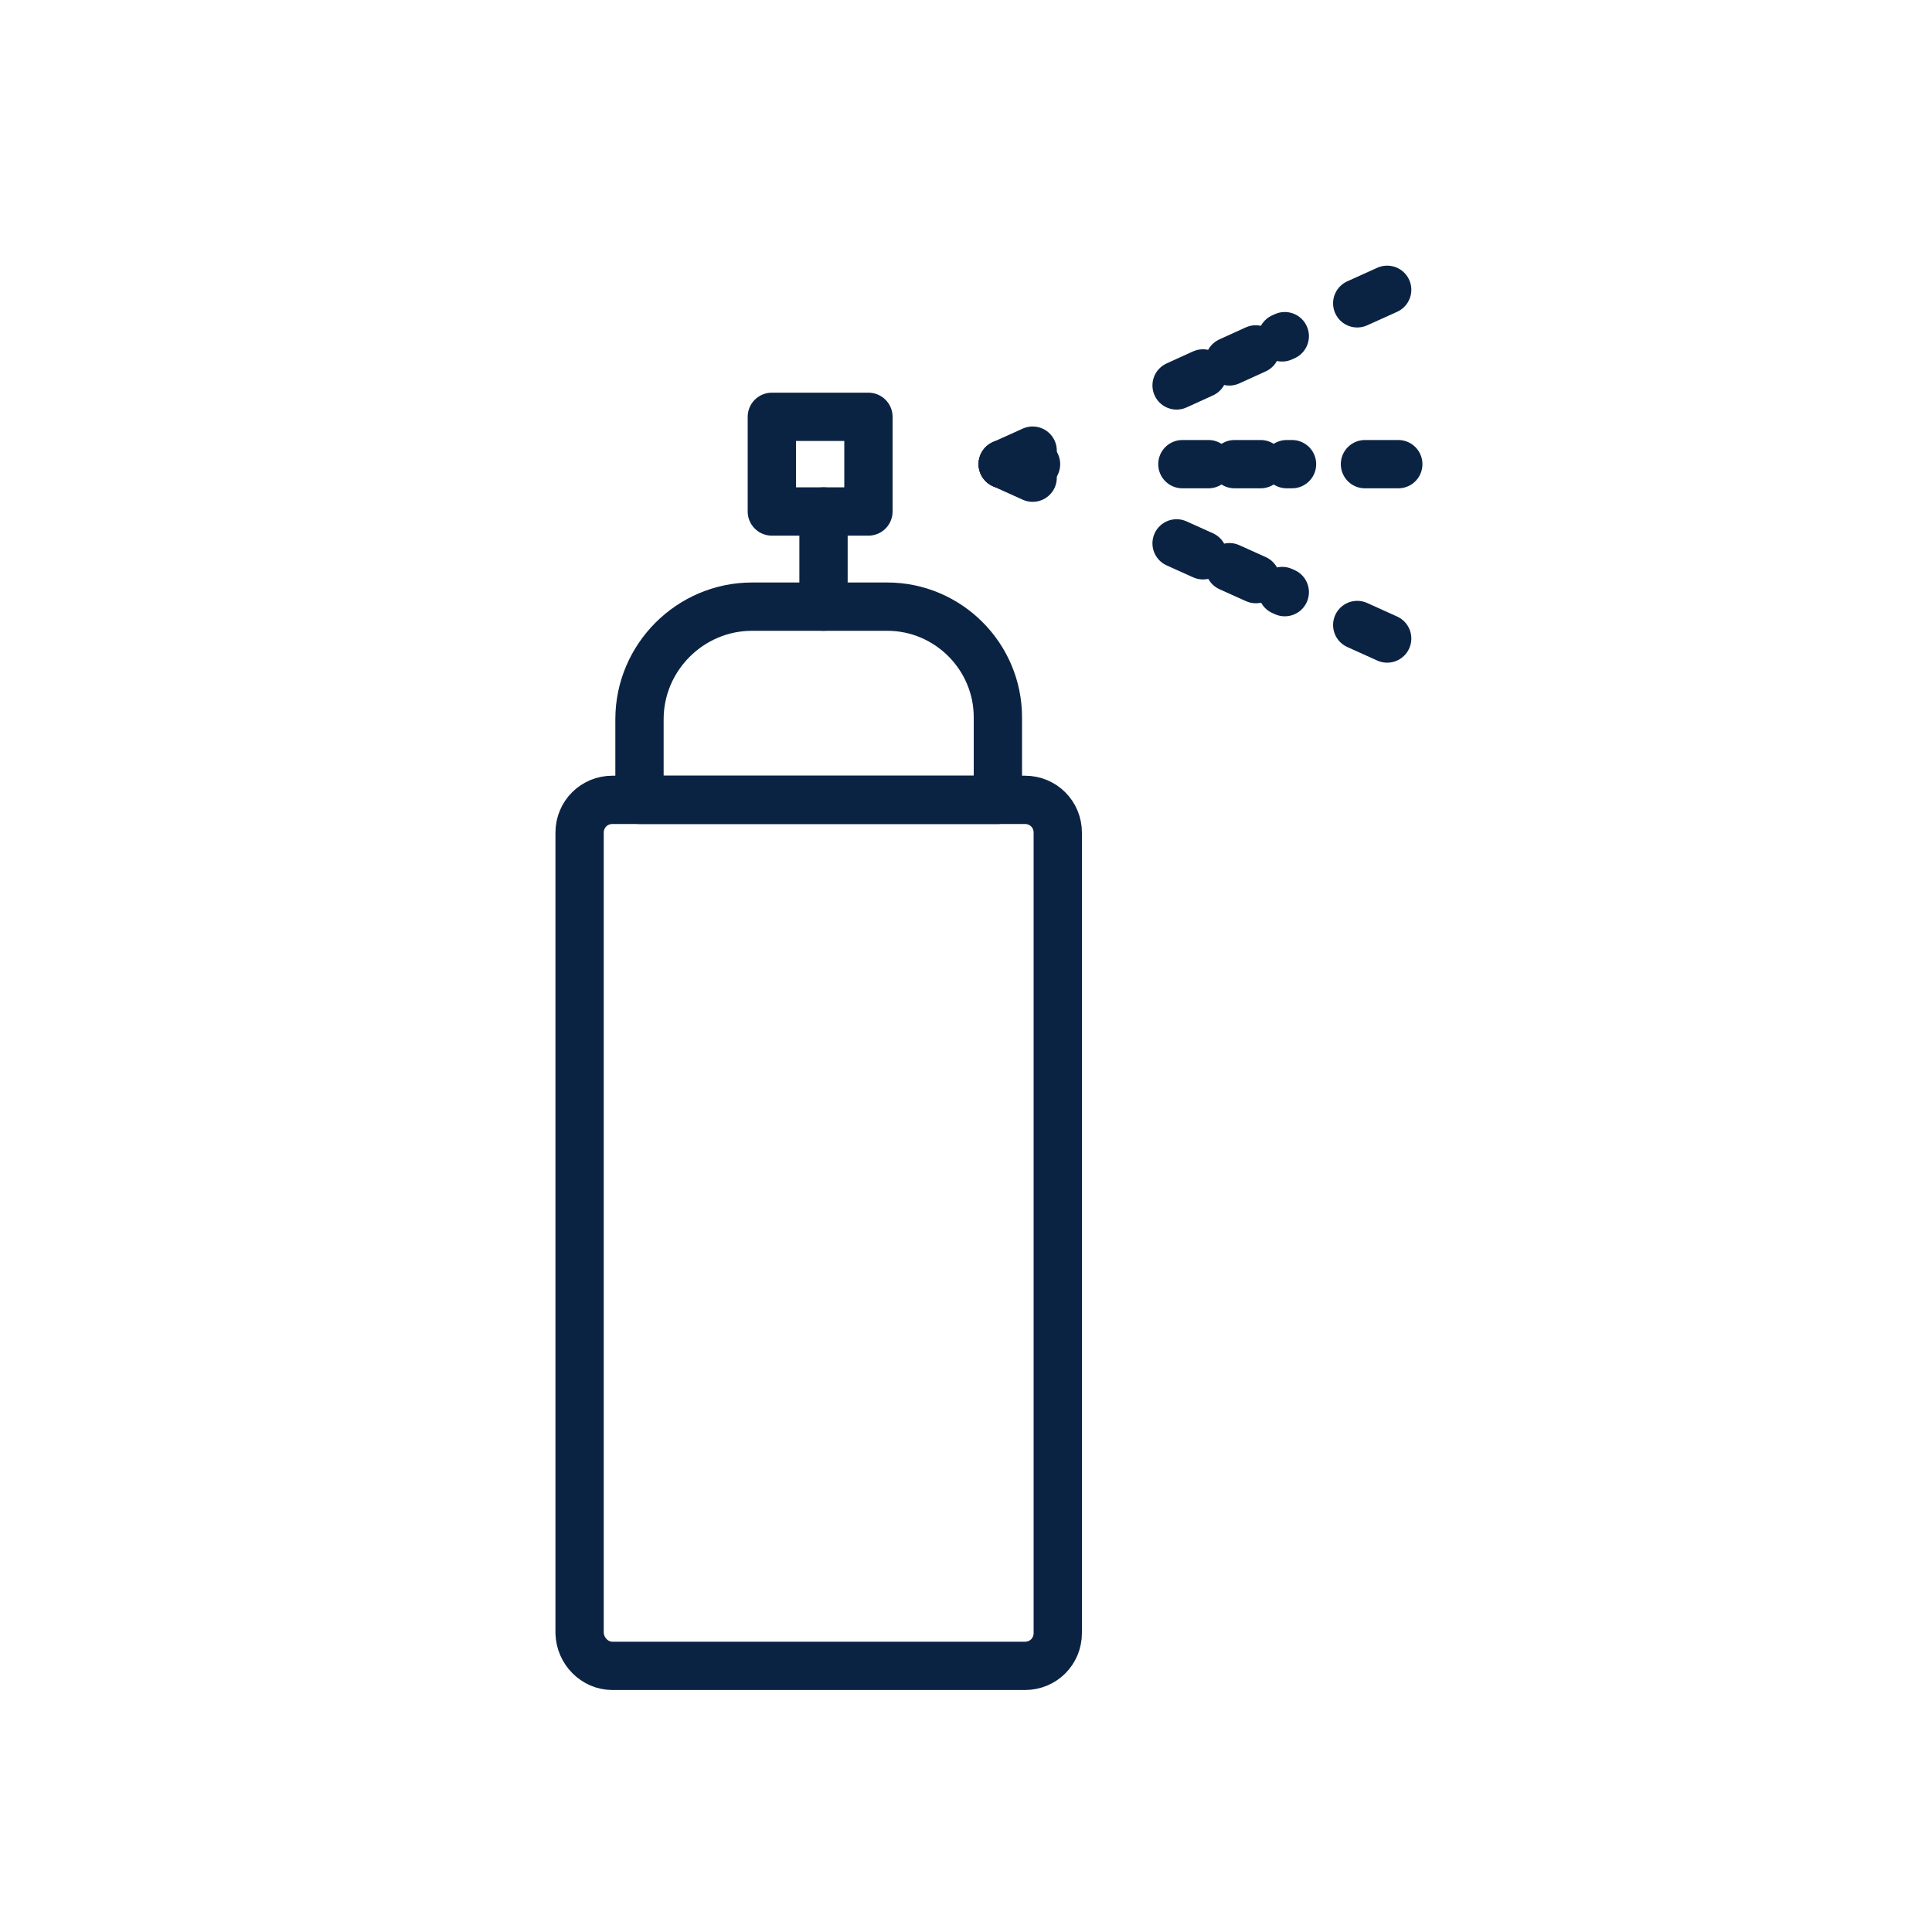 <svg width="40" height="40" viewBox="0 0 40 40" fill="none" xmlns="http://www.w3.org/2000/svg">
<path d="M20.76 9.61L21.38 9.89" stroke="#0B2343" stroke-linecap="round" stroke-linejoin="round"/>
<path d="M24.36 11.25L26.6 12.26" stroke="#0B2343" stroke-linecap="round" stroke-linejoin="round" stroke-dasharray="0.6 0.6"/>
<path d="M28.1 12.94L28.72 13.22" stroke="#0B2343" stroke-linecap="round" stroke-linejoin="round"/>
<path d="M20.76 9.61H21.45" stroke="#0B2343" stroke-linecap="round" stroke-linejoin="round"/>
<path d="M24.48 9.61H26.75" stroke="#0B2343" stroke-linecap="round" stroke-linejoin="round" stroke-dasharray="0.54 0.54"/>
<path d="M28.26 9.61H28.95" stroke="#0B2343" stroke-linecap="round" stroke-linejoin="round"/>
<path d="M20.76 9.61L21.38 9.33" stroke="#0B2343" stroke-linecap="round" stroke-linejoin="round"/>
<path d="M24.36 7.98L26.6 6.96" stroke="#0B2343" stroke-linecap="round" stroke-linejoin="round" stroke-dasharray="0.6 0.6"/>
<path d="M28.1 6.28L28.72 6" stroke="#0B2343" stroke-linecap="round" stroke-linejoin="round"/>
<path d="M12.68 34.49H21.22C21.6 34.49 21.9 34.19 21.9 33.81V17.24C21.9 16.86 21.6 16.56 21.22 16.56H12.68C12.3 16.56 12 16.86 12 17.24V33.81C12.01 34.18 12.31 34.49 12.68 34.49Z" stroke="#0B2343" stroke-miterlimit="10" stroke-linecap="round" stroke-linejoin="round"/>
<path d="M13.24 16.56H20.66V14.85C20.66 13.59 19.63 12.56 18.37 12.56H15.57C14.29 12.56 13.24 13.61 13.24 14.89V16.56V16.56Z" stroke="#0B2343" stroke-miterlimit="10" stroke-linecap="round" stroke-linejoin="round"/>
<path d="M17.05 12.56V10.59" stroke="#0B2343" stroke-miterlimit="10" stroke-linecap="round" stroke-linejoin="round"/>
<path d="M15.98 8.63H17.98V10.59H15.98V8.63Z" stroke="#0B2343" stroke-miterlimit="10" stroke-linecap="round" stroke-linejoin="round"/>
</svg>

